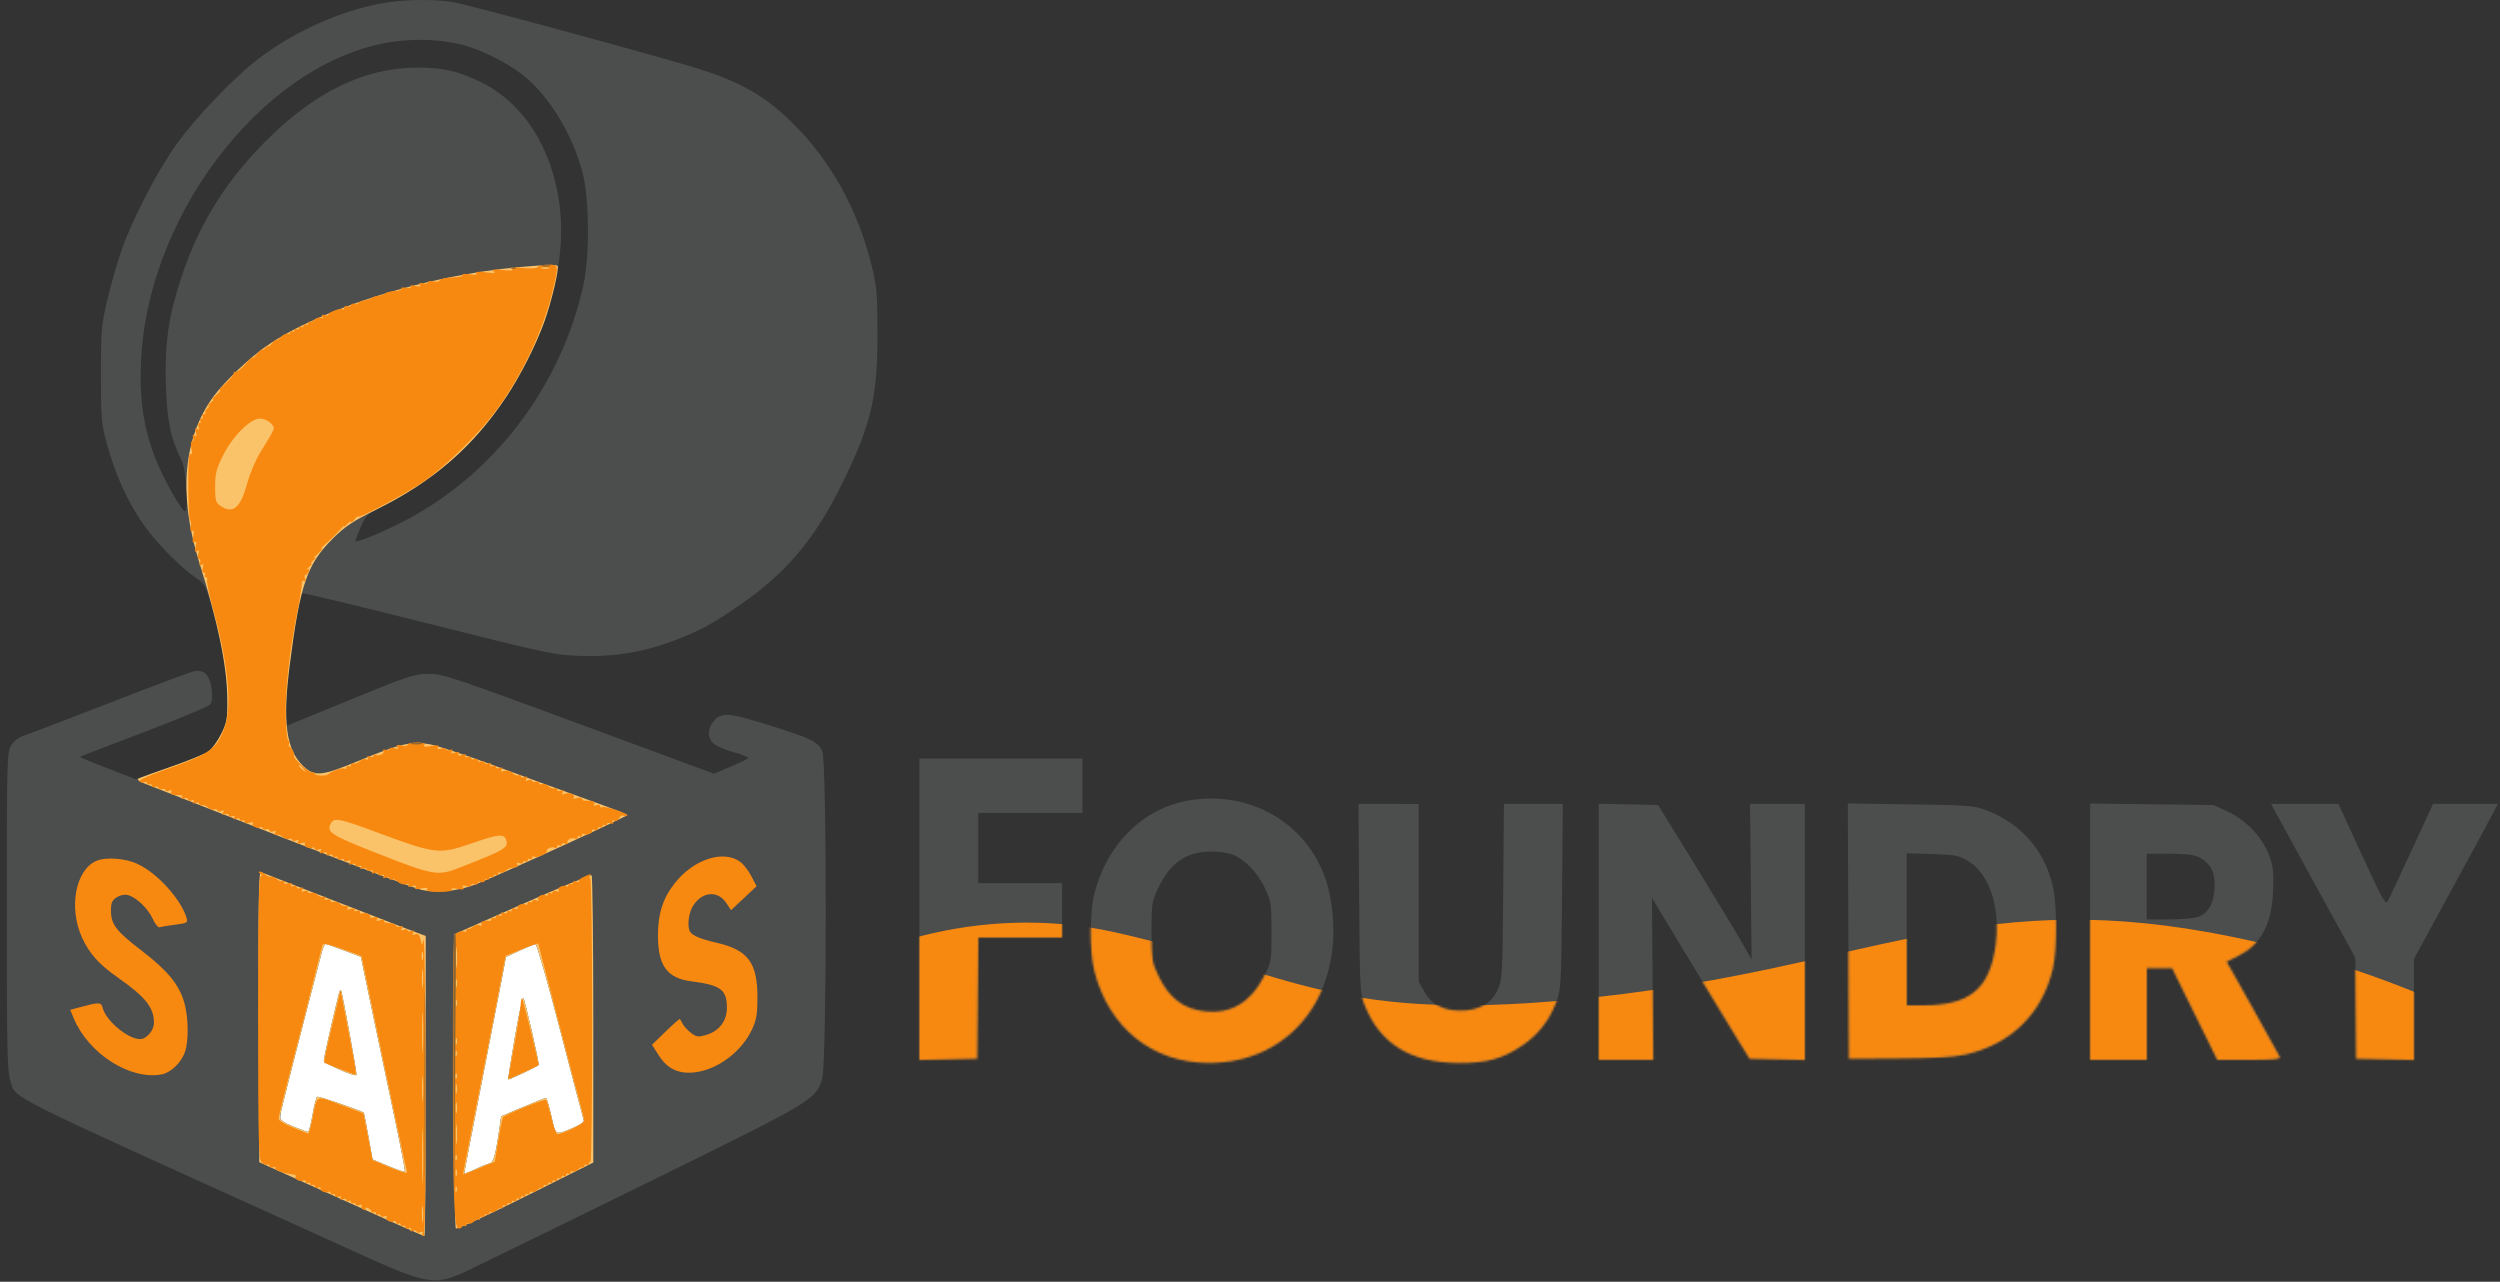 <svg width="1104" height="566" viewBox="0 0 1104 566" fill="none" xmlns="http://www.w3.org/2000/svg">
<rect x="0" y="0" width="1104" height="566" fill="#333333" stroke="none"/>
<path d="M335.259 372C314.65 375.185 272.867 381.416 270.606 380.864C270.759 415.93 270.964 486.65 270.559 489.005C270.153 491.36 323.901 487.679 350.825 485.545L335.259 372Z" fill="#F88910"/>
<path d="M268.259 407C247.65 410.185 205.867 416.416 203.606 415.864C203.759 450.93 203.964 521.65 203.559 524.005C203.153 526.36 256.901 522.679 283.825 520.545L268.259 407Z" fill="white"/>
<path d="M188.259 407C167.65 410.185 125.867 416.416 123.606 415.864C123.759 450.93 123.964 521.65 123.559 524.005C123.153 526.36 176.901 522.679 203.825 520.545L188.259 407Z" fill="white"/>
<path d="M79.259 367C58.65 370.185 16.867 376.416 14.606 375.864C14.759 410.93 14.964 481.65 14.559 484.005C14.153 486.36 67.901 482.679 94.826 480.545L79.259 367Z" fill="#F88910"/>
<path fill-rule="evenodd" clip-rule="evenodd" d="M168.597 1.47C150.601 4.719 130.723 13.563 114.917 25.35C104.062 33.445 86.509 51.678 77.776 63.93C69.415 75.659 58.301 97.119 53.668 110.48C51.739 116.044 48.903 125.944 47.366 132.48C44.772 143.51 44.572 145.87 44.575 165.363C44.578 184.926 44.758 187.025 47.211 196.033C50.73 208.955 55.743 220.25 62.396 230.25C67.934 238.573 79.639 250.611 86.807 255.354C90.474 257.781 90.868 258.557 93.809 269.144C98.296 285.296 100.25 296.954 100.383 308.363C100.488 317.429 100.237 318.898 97.688 324.089C96.142 327.238 93.611 330.716 92.063 331.818C90.516 332.92 82.636 336.127 74.553 338.946L59.855 344.071L47.445 339.282C40.62 336.649 35.163 334.367 35.319 334.21C35.476 334.054 48.18 329.153 63.552 323.318C78.923 317.484 92.086 311.957 92.803 311.037C93.697 309.888 93.908 307.794 93.476 304.363C92.687 298.102 90.065 295.47 85.594 296.452C83.901 296.824 67.212 303.078 48.508 310.351C29.804 317.624 12.778 324.135 10.673 324.821C8.251 325.611 6.141 327.225 4.926 329.216C3.083 332.239 3.007 335.114 3.004 402.435C3.001 463.01 3.209 473.121 4.545 477.041C7.476 485.642 -3.157 480.292 140 545.19C195.295 570.257 189.238 569.332 215.5 556.716C225.4 551.96 260.5 534.783 293.5 518.544C358.964 486.329 360.414 485.449 363.06 476.326C365.183 469.01 365.205 335.485 363.085 331.522C360.923 327.481 358.056 326.071 341.133 320.723C322.094 314.706 318.68 314.372 315.385 318.202C312.263 321.831 312.277 326.149 315.418 328.62C316.748 329.666 320.829 331.332 324.488 332.322C328.147 333.313 330.771 334.469 330.32 334.893C329.869 335.316 326.297 337.013 322.382 338.662L315.263 341.662L278.882 328.204C196.854 297.861 196.083 297.599 189 297.605C183.011 297.611 180.299 298.513 154.5 309.085L126.5 320.558L126.2 315.208C125.721 306.667 131.614 263.915 133.536 261.994C133.801 261.729 158.876 267.76 189.259 275.396C243.101 288.928 244.817 289.289 257 289.662C271.994 290.12 285.429 287.753 299.5 282.174C310.312 277.886 314.578 275.529 326.932 267.013C347.025 253.163 359.739 238.137 371.484 214.363C384.705 187.598 387.507 175.855 387.471 147.363C387.448 128.983 387.227 126.49 384.737 116.589C378.499 91.786 366.334 70.162 349.362 53.711C336.096 40.852 324.885 34.953 300.375 27.937C264.5 17.668 205.755 1.866 199.957 0.926C191.239 -0.489 178.188 -0.262 168.597 1.47ZM203 19.491C211.406 21.368 223.982 27.554 231.203 33.363C242.472 42.428 252.673 59.12 257.177 75.863C260.251 87.293 260.49 112.854 257.644 125.81C247.689 171.122 217.436 210.532 177.003 230.862C166.61 236.087 157 239.911 157 238.821C157 238.326 158.066 235.509 159.37 232.561C161.632 227.446 162.137 227.006 170.505 222.861C185.419 215.473 201.143 203.202 212.15 190.363C237.475 160.822 251.173 121.592 247.071 90.351C243.733 64.933 230.895 45.124 211.872 36.041C201.772 31.218 195.685 29.861 184.201 29.87C160.859 29.889 138.866 40.632 116.948 62.721C99.252 80.555 87.654 99.413 79.973 122.842C74.344 140.011 72.66 151.864 73.248 170.171C73.752 185.861 75.42 193.849 80.125 203.098C82.452 207.671 83.538 227.838 81.338 225.619C77.892 222.141 69.961 206.982 67.144 198.488C62.971 185.902 61.616 175.186 62.261 159.863C65.131 91.689 120.792 23.142 177.472 17.98C186.442 17.163 194.785 17.657 203 19.491ZM326.913 380.598C328.336 381.633 330.533 384.479 331.796 386.922L334.092 391.363L328.467 396.643L322.842 401.924L320.639 398.643C316.859 393.015 309.873 393.744 305.95 400.177C304.01 403.359 303.377 409.384 304.765 411.463C305.984 413.288 309.266 414.649 316.486 416.324C330.322 419.532 334.465 425.065 334.487 440.363C334.498 447.653 334.063 450.313 332.202 454.363C327.564 464.455 316.793 472.513 306.524 473.573C299.489 474.299 294.638 471.938 290.832 465.937L287.934 461.368L293.993 455.475C297.326 452.234 300.153 449.758 300.276 449.973C300.399 450.187 300.985 451.24 301.577 452.313C302.17 453.385 303.841 455.149 305.292 456.232C307.621 457.971 308.392 458.062 311.891 457.014C317.643 455.291 321 450.866 321 445.009C321 437.045 318.284 435.019 305.392 433.369C294.642 431.992 290.614 426.561 290.553 413.363C290.509 403.566 292.701 396.686 298.007 389.974C306.348 379.421 319.453 375.171 326.913 380.598ZM61.014 381.635C69.834 385.918 80.027 397.272 82.435 405.494C83.006 407.442 82.569 407.686 77.373 408.336C74.245 408.726 71.159 409.249 70.514 409.496C69.869 409.744 68.511 408.105 67.497 405.855C65.406 401.22 60.177 396.197 56.474 395.267C54.924 394.878 53.046 395.258 51.493 396.276C49.485 397.592 49.001 398.731 49.005 402.136C49.013 408.219 51.268 411.169 62.463 419.739C74.007 428.577 79.18 434.881 81.41 442.826C83.249 449.383 83.374 459.912 81.668 464.616C79.941 469.377 75.424 473.693 71.373 474.453C57.458 477.063 39.062 465.311 32.549 449.651L31.005 445.939L34.807 444.915C43.852 442.479 44.689 442.489 45.33 445.041C46.766 450.764 56.453 458.863 61.862 458.863C64.743 458.863 68 455.031 68 451.642C68 444.94 64.166 440.163 51.909 431.596C43.781 425.915 39.438 421.062 36.251 414.1C30.256 401.005 33.275 384.369 42.396 380.237C46.659 378.306 55.531 378.972 61.014 381.635ZM151.949 419.711L159.365 422.56L164.124 445.461C166.742 458.057 171.209 479.301 174.051 492.671C176.893 506.04 179.026 517.17 178.792 517.404C178.557 517.639 175.252 516.517 171.446 514.911L164.527 511.992L162.685 501.682C161.672 496.012 160.766 491.338 160.672 491.295C156.414 489.35 140.576 484.007 140.044 484.336C139.631 484.591 138.714 488.189 138.005 492.331C137.297 496.474 136.407 499.863 136.028 499.863C135.65 499.863 132.676 498.771 129.42 497.437C125.116 495.673 123.53 494.513 123.61 493.187C123.696 491.76 132.695 456.426 142.093 420.613C142.634 418.551 143.405 416.863 143.805 416.863C144.205 416.863 147.87 418.145 151.949 419.711ZM247.396 455.118C252.839 476.153 257.498 493.922 257.75 494.604C258.018 495.333 256.41 496.615 253.854 497.709C244.927 501.531 245.546 501.82 243.503 492.877C242.497 488.469 241.409 484.862 241.086 484.861C240.764 484.86 236.182 486.68 230.904 488.906L221.309 492.952L220.032 501.658C218.716 510.637 217.639 513.863 215.96 513.863C215.427 513.863 212.742 514.947 209.995 516.273C207.248 517.598 205 518.435 205 518.133C205 517.831 208.357 500.434 212.459 479.473C216.562 458.513 220.711 437.135 221.681 431.968L223.443 422.573L229.472 419.792C232.787 418.263 235.95 416.98 236.5 416.942C237.05 416.903 241.953 434.083 247.396 455.118ZM149.618 438.863C147.017 449.2 143 467.02 143 468.221C143 469.546 156.587 475.663 157.44 474.722C157.765 474.364 151.406 439.464 150.646 437.431C150.426 436.844 149.964 437.488 149.618 438.863ZM227.325 458.157C225.579 468.162 224.296 476.493 224.474 476.671C224.756 476.952 236.891 471.176 237.864 470.297C238.33 469.876 231.857 441.595 231.082 440.665C230.762 440.281 229.071 448.152 227.325 458.157Z" fill="#4C4D4D"/>
<path fill-rule="evenodd" clip-rule="evenodd" d="M229.072 117.975C188.422 121.584 141.719 136.186 117.687 152.799C110.312 157.897 99.23 168.416 94.44 174.863C80.888 193.105 78.657 218.528 87.991 248.363C96.275 274.842 100.215 293.919 100.383 308.363C100.488 317.429 100.237 318.898 97.688 324.089C96.142 327.238 93.606 330.719 92.053 331.825C90.501 332.931 83.216 335.918 75.865 338.464C68.514 341.01 61.902 343.416 61.171 343.812C60.307 344.279 61.533 345.167 64.671 346.347C67.327 347.346 94.583 357.999 125.241 370.021C155.898 382.044 183.326 392.383 186.191 392.997C192.965 394.45 201.948 393.562 209.698 390.673C218.036 387.565 277.004 360.609 276.986 359.914C276.978 359.611 269.216 356.591 259.736 353.203C250.256 349.814 231.971 343.143 219.101 338.376C206.232 333.61 193.032 329.24 189.769 328.665C181.658 327.237 176.531 328.425 158.592 335.892C142.025 342.788 138.932 343.088 133.916 338.283C126.309 330.994 124.702 318.85 127.974 293.363C132.481 258.256 135.565 249.22 146.907 237.9C152.347 232.47 155.758 230.196 166.414 224.898C191.459 212.445 208.791 197.401 223.485 175.363C229.835 165.838 236.743 152.214 240.468 141.863C243.5 133.441 247.071 118.268 246.222 117.419C245.547 116.743 241.449 116.876 229.072 117.975ZM114.243 448.939L114.5 513.235L131.5 520.919C169.072 537.902 186.93 545.863 187.452 545.863C187.753 545.863 188 516.043 188 479.596V413.329L177.75 409.448C170.083 406.546 129.722 390.849 115.243 385.139C114.239 384.743 114.037 397.623 114.243 448.939ZM230.493 399.326L200.5 412.607V477.152C200.5 512.652 200.859 542.056 201.297 542.494C201.735 542.931 215.572 536.562 232.047 528.34L262 513.39V450.185C262 415.423 261.659 386.77 261.243 386.513C260.826 386.256 246.989 392.022 230.493 399.326ZM151.949 419.711L159.365 422.56L164.124 445.461C166.742 458.057 171.209 479.301 174.051 492.671C176.893 506.04 179.026 517.17 178.792 517.404C178.557 517.639 175.252 516.517 171.446 514.911L164.527 511.992L162.685 501.682C161.672 496.012 160.766 491.338 160.672 491.295C156.414 489.35 140.576 484.007 140.044 484.336C139.631 484.591 138.714 488.189 138.005 492.331C137.297 496.474 136.407 499.863 136.028 499.863C135.65 499.863 132.676 498.771 129.42 497.437C125.116 495.673 123.53 494.513 123.61 493.187C123.696 491.76 132.695 456.426 142.093 420.613C142.634 418.551 143.405 416.863 143.805 416.863C144.205 416.863 147.87 418.145 151.949 419.711ZM247.396 455.118C252.839 476.153 257.498 493.922 257.75 494.604C258.018 495.333 256.41 496.615 253.854 497.709C244.927 501.531 245.546 501.82 243.503 492.877C242.497 488.469 241.409 484.862 241.086 484.861C240.764 484.86 236.182 486.68 230.904 488.906L221.309 492.952L220.032 501.658C218.716 510.637 217.639 513.863 215.96 513.863C215.427 513.863 212.742 514.947 209.995 516.273C207.248 517.598 205 518.435 205 518.133C205 517.831 208.357 500.434 212.459 479.473C216.562 458.513 220.711 437.135 221.681 431.968L223.443 422.573L229.472 419.792C232.787 418.263 235.95 416.98 236.5 416.942C237.05 416.903 241.953 434.083 247.396 455.118ZM149.618 438.863C147.017 449.2 143 467.02 143 468.221C143 469.546 156.587 475.663 157.44 474.722C157.765 474.364 151.406 439.464 150.646 437.431C150.426 436.844 149.964 437.488 149.618 438.863ZM227.325 458.157C225.579 468.162 224.296 476.493 224.474 476.671C224.756 476.952 236.891 471.176 237.864 470.297C238.33 469.876 231.857 441.595 231.082 440.665C230.762 440.281 229.071 448.152 227.325 458.157Z" fill="#FBC369"/>
<path fill-rule="evenodd" clip-rule="evenodd" d="M237.475 117.903C237.073 118.553 234.521 118.713 230.666 118.328C226.222 117.884 224.919 118.005 226 118.762C227.09 119.525 225.998 119.66 222 119.255C217.801 118.831 216.855 118.965 218 119.822C219.143 120.678 218.336 120.785 214.608 120.269C211.22 119.801 209.92 119.924 210.38 120.669C210.832 121.4 209.865 121.553 207.367 121.148C205.266 120.807 203.929 120.939 204.248 121.457C204.555 121.955 202.501 122.435 199.684 122.522C196.866 122.609 194.397 123.171 194.198 123.77C193.99 124.392 192.797 124.599 191.417 124.253C190.05 123.91 189 124.087 189 124.661C189 125.219 188.03 125.422 186.844 125.112C185.33 124.716 184.908 124.905 185.427 125.746C185.967 126.619 185.428 126.758 183.435 126.257C181.705 125.823 180.929 125.939 181.321 126.573C181.7 127.186 180.925 127.38 179.321 127.074C177.881 126.798 176.949 126.976 177.25 127.468C177.552 127.96 176.199 128.448 174.245 128.553C172.291 128.657 170.424 129.107 170.096 129.553C169.768 129.998 168.395 130.487 167.044 130.638C165.693 130.789 164.343 131.239 164.044 131.638C163.745 132.037 162.375 132.489 161 132.642C159.625 132.796 158.358 133.333 158.185 133.836C158.012 134.339 157.225 134.503 156.435 134.2C155.646 133.897 155 134.133 155 134.725C155 135.316 154.325 135.541 153.5 135.225C152.651 134.899 152 135.201 152 135.923C152 136.623 151.737 136.933 151.415 136.611C150.617 135.813 145 137.843 145 138.929C145 139.408 144.251 139.513 143.336 139.162C142.225 138.735 141.91 138.908 142.388 139.682C142.842 140.416 142.583 140.64 141.681 140.294C140.898 139.994 139.578 140.427 138.748 141.258C137.918 142.088 136.96 142.489 136.619 142.149C136.279 141.808 136 142.081 136 142.755C136 143.429 135.55 143.703 135 143.363C134.45 143.023 134 143.248 134 143.863C134 144.478 133.55 144.703 133 144.363C132.45 144.023 132 144.248 132 144.863C132 145.478 131.55 145.703 131 145.363C130.45 145.023 130 145.248 130 145.863C130 146.478 129.55 146.703 129 146.363C128.45 146.023 128 146.248 128 146.863C128 147.478 127.566 147.713 127.036 147.386C126.507 147.058 125.157 147.706 124.036 148.827C122.916 149.947 121.99 150.526 121.978 150.113C121.966 149.701 121.026 150.488 119.891 151.863C118.755 153.238 118.124 153.688 118.487 152.863C118.851 152.038 118.44 152.237 117.574 153.304C116.708 154.372 115.998 154.822 115.995 154.304C115.992 153.787 114.835 154.713 113.423 156.363C112.011 158.013 111.155 158.688 111.521 157.863C111.888 157.038 110.531 158.278 108.507 160.618C106.482 162.958 104.404 164.612 103.888 164.294C103.372 163.975 103.074 164.197 103.225 164.787C103.376 165.376 101.7 167.467 99.5 169.433C97.3 171.399 96.175 172.718 97 172.363C97.825 172.008 97.15 172.925 95.5 174.4C93.85 175.876 93.175 176.769 94 176.386C94.825 176.003 94.375 176.668 93 177.863C91.625 179.058 91.175 179.739 92 179.376C92.992 178.939 92.912 179.197 91.766 180.138C90.812 180.92 90.324 181.854 90.682 182.212C91.04 182.57 90.782 182.863 90.108 182.863C89.434 182.863 89.16 183.313 89.5 183.863C89.84 184.413 89.615 184.863 89 184.863C88.385 184.863 88.16 185.313 88.5 185.863C88.84 186.413 88.656 186.863 88.09 186.863C87.525 186.863 87.35 187.612 87.701 188.527C88.155 189.71 87.971 189.963 87.063 189.402C86.106 188.81 85.965 189.177 86.5 190.863C87.035 192.549 86.894 192.916 85.937 192.324C85.029 191.763 84.845 192.016 85.299 193.199C85.65 194.114 85.466 194.863 84.889 194.863C84.236 194.863 84.099 196.039 84.527 197.988C84.993 200.106 84.868 200.9 84.141 200.45C83.395 199.989 83.091 204.36 83.142 214.825C83.183 223.096 83.555 229.863 83.969 229.863C84.384 229.863 84.495 231.055 84.216 232.512C83.87 234.321 84.068 234.939 84.84 234.462C85.636 233.97 85.78 234.712 85.329 236.969C84.858 239.321 85.006 239.977 85.884 239.435C86.756 238.896 86.894 239.436 86.394 241.428C85.879 243.482 86.02 243.969 86.961 243.387C87.879 242.82 88.034 243.181 87.54 244.738C87.148 245.971 87.3 246.863 87.901 246.863C88.471 246.863 88.65 247.612 88.299 248.527C87.845 249.71 88.029 249.963 88.937 249.402C89.883 248.817 90.04 249.163 89.54 250.738C89.124 252.046 89.298 252.863 89.992 252.863C90.611 252.863 90.84 253.313 90.5 253.863C90.16 254.413 90.344 254.863 90.91 254.863C91.475 254.863 91.713 255.446 91.44 256.159C91.167 256.871 92.515 263.192 94.437 270.204C100.632 292.806 102.465 311.421 99.397 320.578C95.978 330.785 92.934 332.961 71.757 340.335C65.848 342.392 61.281 344.509 61.608 345.038C61.935 345.567 62.832 345.758 63.601 345.463C64.371 345.167 65 345.388 65 345.953C65 346.519 65.45 346.703 66 346.363C66.55 346.023 67 346.27 67 346.911C67 347.552 67.675 347.818 68.5 347.501C69.325 347.185 70 347.41 70 348.001C70 348.593 70.675 348.818 71.5 348.501C72.325 348.185 73 348.348 73 348.863C73 349.378 73.749 349.513 74.664 349.162C75.783 348.732 76.091 348.906 75.605 349.693C74.932 350.783 76.295 351.257 79.739 351.133C80.421 351.109 80.684 351.564 80.325 352.146C79.918 352.805 80.299 352.962 81.336 352.564C82.252 352.213 83 352.409 83 353.001C83 353.593 83.698 353.809 84.552 353.481C85.566 353.092 85.856 353.288 85.388 354.044C84.91 354.818 85.225 354.991 86.336 354.564C87.251 354.213 88 354.399 88 354.978C88 355.556 88.558 355.844 89.241 355.616C89.924 355.388 91.107 355.827 91.87 356.59C92.633 357.353 93.875 357.741 94.629 357.452C95.383 357.163 96 357.348 96 357.863C96 358.378 96.749 358.513 97.664 358.162C98.88 357.695 99.105 357.884 98.5 358.863C97.895 359.842 98.12 360.031 99.336 359.564C100.252 359.213 101 359.409 101 360.001C101 360.593 101.698 360.809 102.552 360.481C103.566 360.092 103.856 360.288 103.388 361.044C102.91 361.818 103.225 361.991 104.336 361.564C105.251 361.213 106 361.388 106 361.953C106 362.519 106.45 362.703 107 362.363C107.55 362.023 108 362.252 108 362.871C108 363.565 108.817 363.739 110.125 363.323C111.442 362.905 112.015 363.03 111.631 363.651C110.918 364.804 113.727 366.149 115.09 365.307C115.591 364.998 116 365.207 116 365.773C116 366.338 116.675 366.541 117.5 366.225C118.325 365.908 119 366.133 119 366.725C119 367.317 119.748 367.513 120.664 367.162C121.859 366.703 122.102 366.889 121.525 367.823C120.986 368.694 121.177 368.971 122.102 368.662C122.861 368.409 124.107 368.827 124.87 369.59C125.633 370.353 126.875 370.741 127.629 370.452C128.383 370.163 129 370.348 129 370.863C129 371.378 129.749 371.513 130.664 371.162C131.847 370.708 132.1 370.892 131.539 371.8C130.947 372.757 131.314 372.898 133 372.363C134.413 371.915 135.02 372.022 134.631 372.651C133.918 373.804 136.727 375.149 138.09 374.307C138.591 373.998 139 374.207 139 374.773C139 375.338 139.749 375.513 140.664 375.162C141.874 374.697 142.104 374.885 141.508 375.851C140.892 376.846 141.226 377.037 142.845 376.614C144.241 376.249 144.768 376.429 144.337 377.126C143.916 377.807 144.283 377.968 145.336 377.564C146.251 377.213 147 377.388 147 377.953C147 378.519 147.45 378.703 148 378.363C148.55 378.023 149 378.27 149 378.911C149 379.552 149.675 379.818 150.5 379.501C151.325 379.185 152 379.348 152 379.863C152 380.378 152.749 380.513 153.664 380.162C154.88 379.695 155.105 379.884 154.5 380.863C153.895 381.842 154.12 382.031 155.336 381.564C156.252 381.213 157 381.409 157 382.001C157 382.593 157.698 382.809 158.552 382.481C159.566 382.092 159.856 382.288 159.388 383.044C158.91 383.818 159.225 383.991 160.336 383.564C161.252 383.213 162 383.409 162 384.001C162 384.593 162.698 384.809 163.552 384.481C164.566 384.092 164.856 384.288 164.388 385.044C163.91 385.818 164.225 385.991 165.336 385.564C166.252 385.213 167 385.409 167 386.001C167 386.593 167.698 386.809 168.552 386.481C169.566 386.092 169.856 386.288 169.388 387.044C168.91 387.818 169.225 387.991 170.336 387.564C171.251 387.213 172 387.388 172 387.953C172 388.519 172.453 388.701 173.008 388.358C173.562 388.016 174.754 388.474 175.657 389.377C176.56 390.28 178.132 390.8 179.15 390.534C180.244 390.248 180.746 390.465 180.376 391.063C179.979 391.706 180.573 391.816 182 391.363C183.634 390.844 184.045 390.981 183.5 391.863C182.94 392.77 183.573 392.896 186 392.363C188.272 391.864 189.044 391.982 188.566 392.756C188.094 393.519 189.782 393.863 194 393.863C197.762 393.863 199.884 393.484 199.509 392.878C199.129 392.263 200.103 392.134 202.106 392.534C204.545 393.022 205.124 392.873 204.53 391.912C203.956 390.982 204.31 390.827 205.875 391.323C207.108 391.715 208 391.563 208 390.962C208 390.392 208.675 390.185 209.5 390.501C210.325 390.818 211 390.593 211 390.001C211 389.41 211.675 389.185 212.5 389.501C213.325 389.818 214 389.552 214 388.911C214 388.27 214.45 388.023 215 388.363C215.55 388.703 216 388.478 216 387.863C216 387.248 216.45 387.023 217 387.363C217.55 387.703 218 387.478 218 386.863C218 386.248 218.45 386.023 219 386.363C219.55 386.703 220 386.478 220 385.863C220 385.248 220.414 385.001 220.919 385.313C221.425 385.626 222.438 385.315 223.169 384.622C223.901 383.93 225.063 383.318 225.75 383.263C228.698 383.027 229.08 382.801 228.395 381.693C227.909 380.906 228.217 380.732 229.336 381.162C230.251 381.513 231 381.338 231 380.773C231 380.207 231.45 380.023 232 380.363C232.55 380.703 233 380.478 233 379.863C233 379.248 233.45 379.023 234 379.363C234.55 379.703 235 379.478 235 378.863C235 378.248 235.416 378.002 235.925 378.317C237.113 379.051 242.088 376.814 241.474 375.822C240.876 374.854 243.898 373.682 245.09 374.419C245.591 374.728 246 374.478 246 373.863C246 373.248 246.45 373.023 247 373.363C247.55 373.703 248 373.519 248 372.953C248 372.388 248.749 372.213 249.664 372.564C250.708 372.965 251.083 372.806 250.67 372.138C249.928 370.938 252.687 369.552 254.09 370.419C254.591 370.728 255 370.478 255 369.863C255 369.248 255.45 369.023 256 369.363C256.55 369.703 257 369.478 257 368.863C257 368.248 257.409 367.998 257.91 368.307C259.194 369.101 262.101 367.836 261.442 366.77C261.142 366.284 261.594 366.154 262.448 366.481C263.304 366.81 264 366.554 264 365.911C264 365.27 264.45 365.023 265 365.363C265.55 365.703 266 365.478 266 364.863C266 364.248 266.45 364.023 267 364.363C267.55 364.703 268 364.519 268 363.953C268 363.388 268.749 363.213 269.664 363.564C270.775 363.991 271.09 363.818 270.612 363.044C270.158 362.31 270.417 362.086 271.319 362.432C272.105 362.734 273.027 362.235 273.379 361.317C273.748 360.355 274.645 359.897 275.508 360.228C276.329 360.543 277 360.45 277 360.022C277 359.003 266.927 355.79 265.839 356.462C265.378 356.748 265 356.519 265 355.953C265 355.388 264.251 355.213 263.336 355.564C262.217 355.994 261.909 355.82 262.395 355.033C263.069 353.942 261.698 353.466 258.25 353.594C257.563 353.62 257 353.21 257 352.685C257 352.159 256.044 352.032 254.875 352.403C253.558 352.821 252.985 352.696 253.369 352.075C254.179 350.764 251.465 349.747 249.336 350.564C248.12 351.031 247.895 350.842 248.5 349.863C249.105 348.884 248.88 348.695 247.664 349.162C246.749 349.513 246 349.327 246 348.748C246 348.17 245.442 347.882 244.759 348.11C244.076 348.338 242.893 347.899 242.13 347.136C241.367 346.373 240.125 345.985 239.371 346.274C238.617 346.563 238 346.316 238 345.725C238 345.133 237.325 344.908 236.5 345.225C235.675 345.541 235 345.378 235 344.863C235 344.348 234.251 344.213 233.336 344.564C232.12 345.031 231.895 344.842 232.5 343.863C233.105 342.884 232.88 342.695 231.664 343.162C230.749 343.513 230 343.338 230 342.773C230 342.207 229.547 342.025 228.992 342.368C228.438 342.71 227.266 342.272 226.387 341.393C225.403 340.409 224.014 340.041 222.769 340.436C221.288 340.906 220.96 340.737 221.539 339.8C222.1 338.892 221.847 338.708 220.664 339.162C219.748 339.513 219 339.317 219 338.725C219 338.133 218.302 337.917 217.448 338.245C216.434 338.634 216.144 338.438 216.612 337.682C217.09 336.908 216.775 336.735 215.664 337.162C214.748 337.513 214 337.317 214 336.725C214 336.133 213.325 335.908 212.5 336.225C211.675 336.541 211 336.316 211 335.725C211 335.133 210.325 334.908 209.5 335.225C208.675 335.541 208 335.316 208 334.725C208 334.133 207.302 333.917 206.448 334.245C205.475 334.618 205.149 334.431 205.573 333.744C206.031 333.004 205.521 332.88 204 333.363C202.365 333.882 201.955 333.745 202.5 332.863C203.045 331.981 202.635 331.844 201 332.363C199.314 332.898 198.947 332.757 199.539 331.8C200.1 330.892 199.847 330.708 198.664 331.162C197.749 331.513 197 331.406 197 330.925C197 330.444 196.03 330.304 194.844 330.614C193.309 331.015 192.905 330.826 193.442 329.957C194.012 329.035 193.279 328.908 190.454 329.438C187.766 329.942 186.909 329.819 187.414 329.001C187.896 328.222 186.839 327.863 184.059 327.863C181.827 327.863 180 328.322 180 328.882C180 329.485 178.918 329.63 177.351 329.236C175.37 328.739 174.897 328.887 175.476 329.824C176.043 330.742 175.682 330.897 174.125 330.403C172.892 330.011 172 330.163 172 330.764C172 331.334 171.251 331.513 170.336 331.162C169.292 330.761 168.917 330.92 169.33 331.588C170.072 332.788 167.313 334.174 165.91 333.307C165.409 332.998 165 333.207 165 333.773C165 334.338 164.251 334.513 163.336 334.162C162.225 333.735 161.91 333.908 162.388 334.682C162.842 335.416 162.583 335.64 161.681 335.294C160.898 334.994 159.633 335.373 158.87 336.136C158.107 336.899 156.924 337.338 156.241 337.11C155.558 336.882 155 337.21 155 337.839C155 338.467 154.55 338.703 154 338.363C153.45 338.023 153 338.248 153 338.863C153 339.478 152.584 339.724 152.075 339.409C151.22 338.881 146.145 340.635 145 341.855C144.078 342.837 139 342.664 139 341.65C139 341.1 138.438 340.823 137.75 341.036C136.585 341.397 129.476 334.967 129.82 333.863C130.161 332.771 128.811 329.863 127.964 329.863C127.468 329.863 127.35 329.114 127.701 328.199C128.053 327.284 127.926 326.791 127.42 327.103C126.889 327.431 126.366 323.165 126.184 317.017C125.845 305.638 127.74 288.069 131.16 270.863C132.307 265.088 133.239 259.353 133.23 258.12C133.219 256.786 133.644 256.143 134.276 256.534C134.942 256.945 135.101 256.569 134.701 255.527C134.35 254.612 134.451 253.863 134.924 253.863C135.398 253.863 136.054 253.165 136.382 252.311C136.774 251.29 136.554 250.973 135.739 251.385C135.057 251.73 135.374 251.303 136.441 250.437C137.509 249.571 137.985 248.863 137.5 248.863C137.015 248.863 137.491 248.155 138.559 247.289C139.626 246.423 139.825 246.022 139 246.399C138.175 246.775 138.85 245.876 140.5 244.4C142.15 242.925 142.825 242.014 142 242.375C141.175 242.736 142.031 241.712 143.902 240.099C145.773 238.486 148.473 235.843 149.902 234.226C151.331 232.608 152.275 231.774 152 232.371C151.725 232.969 152.288 232.599 153.25 231.549C154.212 230.5 155.014 230.029 155.032 230.502C155.049 230.976 155.724 230.489 156.532 229.422C157.339 228.354 158 227.775 158 228.135C158 229.372 180.502 217.34 187.5 212.361C197.269 205.412 211.082 191.897 218.474 182.053C229.977 166.737 239.775 146.272 243.956 128.832C246.794 116.991 246.774 116.863 242.059 116.863C239.891 116.863 237.829 117.331 237.475 117.903ZM242.269 118.519C241.592 118.793 240.242 118.81 239.269 118.556C238.296 118.302 238.85 118.078 240.5 118.058C242.15 118.038 242.946 118.245 242.269 118.519ZM119.569 186.94C121.671 189.262 122.088 188.123 114.749 200.114C112.813 203.277 110.296 209.296 109.157 213.489C106.187 224.415 102.792 227.207 97.223 223.306C95.296 221.957 95 220.843 95 214.941C95 209.158 95.528 207.077 98.501 201.133C102.788 192.565 110.504 184.863 114.802 184.863C116.456 184.863 118.493 185.751 119.569 186.94ZM134.128 339.613C135.371 341.199 135.336 341.234 133.75 339.991C132.788 339.236 132 338.448 132 338.241C132 337.418 132.821 337.947 134.128 339.613ZM166.291 367.512C192.533 377.259 193.906 377.416 208.5 372.351C220.231 368.28 222.611 368.062 223.535 370.975C224.623 374.401 222.931 375.386 202.018 383.504C193.313 386.883 190.91 386.428 166.359 376.746C145.815 368.645 143.979 367.44 146.18 363.505C147.599 360.971 149.935 361.437 166.291 367.512ZM115 385.863C116 386.509 116.083 386.837 115.25 386.848C114.264 386.86 114 400.024 114 449.292C114 504.865 114.174 511.894 115.581 513.301C116.45 514.17 117.575 514.626 118.081 514.313C118.586 514.001 119 514.27 119 514.911C119 515.554 119.696 515.81 120.552 515.481C121.406 515.154 121.859 515.283 121.559 515.768C120.982 516.701 125.07 518.159 129.809 518.711C130.529 518.794 130.869 519.266 130.565 519.758C129.901 520.833 132.798 522.106 134.09 521.307C134.591 520.998 135 521.248 135 521.863C135 522.478 135.45 522.703 136 522.363C136.55 522.023 137 522.248 137 522.863C137 523.478 137.45 523.703 138 523.363C138.55 523.023 139 523.27 139 523.911C139 524.554 139.696 524.81 140.552 524.481C141.406 524.154 141.858 524.284 141.558 524.77C140.899 525.836 143.806 527.101 145.09 526.307C145.591 525.998 146 526.248 146 526.863C146 527.478 146.45 527.703 147 527.363C147.55 527.023 148 527.27 148 527.911C148 528.554 148.696 528.81 149.552 528.481C150.566 528.092 150.856 528.288 150.388 529.044C149.91 529.818 150.225 529.991 151.336 529.564C152.251 529.213 153 529.388 153 529.953C153 530.519 153.45 530.703 154 530.363C154.55 530.023 155 530.248 155 530.863C155 531.478 155.45 531.703 156 531.363C156.55 531.023 157 531.207 157 531.773C157 532.338 157.749 532.513 158.664 532.162C159.708 531.761 160.083 531.92 159.67 532.588C159.308 533.174 159.707 533.92 160.558 534.247C161.433 534.583 161.842 534.416 161.5 533.863C161.158 533.309 161.568 533.144 162.448 533.481C163.302 533.809 164 534.505 164 535.029C164 535.553 164.45 535.703 165 535.363C165.55 535.023 166 535.248 166 535.863C166 536.478 166.45 536.703 167 536.363C167.55 536.023 168 536.207 168 536.773C168 537.338 168.749 537.513 169.664 537.162C170.708 536.761 171.083 536.92 170.67 537.588C169.928 538.788 172.687 540.174 174.09 539.307C174.591 538.998 175 539.248 175 539.863C175 540.478 175.45 540.703 176 540.363C176.55 540.023 177 540.248 177 540.863C177 541.478 177.45 541.703 178 541.363C178.55 541.023 179 541.27 179 541.911C179 542.554 179.696 542.81 180.552 542.481C181.566 542.092 181.856 542.288 181.388 543.044C180.91 543.818 181.225 543.991 182.336 543.564C183.251 543.213 184 543.348 184 543.863C184 544.378 184.749 544.513 185.664 544.162C186.783 543.732 187.091 543.906 186.605 544.693C186.207 545.337 186.359 545.863 186.941 545.863C187.677 545.863 187.97 525.489 187.9 479.113C187.845 442.401 187.48 413.488 187.088 414.863L186.376 417.363L185.678 414.648C185.165 412.655 184.54 412.102 183.326 412.568C182.119 413.031 181.896 412.84 182.5 411.863C183.105 410.884 182.88 410.695 181.664 411.162C180.749 411.513 180 411.378 180 410.863C180 410.348 179.251 410.213 178.336 410.564C177.12 411.031 176.895 410.842 177.5 409.863C178.098 408.895 177.885 408.693 176.729 409.137C175.849 409.474 174.969 409.27 174.773 408.682C174.577 408.094 173.206 407.613 171.727 407.613C170.22 407.613 169.304 407.181 169.643 406.631C170.017 406.026 169.387 405.923 168 406.363C166.324 406.895 165.949 406.755 166.531 405.813C167.1 404.892 166.726 404.701 165.155 405.112C163.968 405.423 163.22 405.316 163.493 404.875C164.115 403.868 161.139 402.659 159.91 403.419C159.409 403.728 159 403.456 159 402.815C159 402.172 158.304 401.916 157.448 402.245C156.475 402.618 156.149 402.431 156.573 401.744C157.031 401.004 156.521 400.88 155 401.363C153.346 401.888 152.952 401.749 153.514 400.84C154.01 400.038 153.793 399.765 152.898 400.064C152.139 400.317 150.893 399.899 150.13 399.136C149.367 398.373 148.125 397.985 147.371 398.274C146.617 398.563 146 398.316 146 397.725C146 397.133 145.302 396.917 144.448 397.245C143.46 397.624 143.147 397.434 143.587 396.722C144.002 396.05 143.727 395.787 142.898 396.064C142.139 396.317 140.893 395.899 140.13 395.136C139.367 394.373 138.125 393.985 137.371 394.274C136.617 394.563 136 394.378 136 393.863C136 393.348 135.251 393.213 134.336 393.564C133.12 394.031 132.895 393.842 133.5 392.863C134.105 391.884 133.88 391.695 132.664 392.162C131.748 392.513 131 392.317 131 391.725C131 391.133 130.302 390.917 129.448 391.245C128.442 391.631 128.145 391.437 128.604 390.694C129.086 389.914 128.623 389.728 127.155 390.112C125.804 390.465 125.237 390.289 125.638 389.64C125.997 389.059 125.672 388.806 124.898 389.064C124.139 389.317 122.899 388.905 122.143 388.149C121.387 387.392 120.262 386.942 119.643 387.149C119.024 387.355 117.919 386.925 117.188 386.193C116.456 385.462 115.327 384.87 114.679 384.878C113.988 384.887 114.121 385.295 115 385.863ZM257.726 387.254C256.201 387.93 255.287 388.817 255.696 389.226C256.105 389.634 255.665 389.672 254.72 389.309C253.699 388.917 253 389.123 253 389.815C253 390.456 252.55 390.703 252 390.363C251.45 390.023 251 390.248 251 390.863C251 391.478 250.591 391.728 250.09 391.419C248.687 390.552 245.928 391.938 246.67 393.138C247.083 393.806 246.708 393.965 245.664 393.564C244.749 393.213 244 393.388 244 393.953C244 394.519 243.55 394.703 243 394.363C242.45 394.023 242 394.248 242 394.863C242 395.478 241.591 395.728 241.09 395.419C239.687 394.552 236.928 395.938 237.67 397.138C238.083 397.806 237.708 397.965 236.664 397.564C235.749 397.213 235 397.388 235 397.953C235 398.519 234.55 398.703 234 398.363C233.45 398.023 233 398.248 233 398.863C233 399.478 232.591 399.728 232.09 399.419C230.806 398.625 227.899 399.89 228.558 400.956C228.858 401.442 228.406 401.572 227.552 401.245C226.696 400.916 226 401.172 226 401.815C226 402.456 225.55 402.703 225 402.363C224.45 402.023 224 402.207 224 402.773C224 403.338 223.251 403.513 222.336 403.162C221.225 402.735 220.91 402.908 221.388 403.682C221.856 404.438 221.566 404.634 220.552 404.245C219.696 403.916 219 404.172 219 404.815C219 405.456 218.55 405.703 218 405.363C217.45 405.023 217 405.222 217 405.804C217 406.386 216.663 406.81 216.25 406.745C213.773 406.353 211.962 406.993 212.605 408.033C213.089 408.815 212.787 408.995 211.693 408.575C210.794 408.23 209.423 408.582 208.648 409.358C207.873 410.133 206.96 410.489 206.619 410.149C206.279 409.808 206 410.081 206 410.755C206 411.429 205.559 411.709 205.021 411.376C204.482 411.043 203.132 411.257 202.021 411.852C200.03 412.917 200 413.767 200 468.745C200 529.614 200.462 542.53 202.638 542.53C203.387 542.53 204 542.128 204 541.637C204 541.147 204.45 541.023 205 541.363C205.55 541.703 206 541.478 206 540.863C206 540.248 206.414 540.001 206.919 540.313C207.425 540.626 208.496 540.224 209.3 539.42C210.104 538.616 211.04 538.237 211.381 538.577C211.721 538.918 212 538.645 212 537.971C212 537.297 212.45 537.023 213 537.363C213.55 537.703 214 537.478 214 536.863C214 536.248 214.45 536.023 215 536.363C215.55 536.703 216 536.478 216 535.863C216 535.248 216.414 535.001 216.919 535.313C217.425 535.626 218.496 535.224 219.3 534.42C220.104 533.616 221.04 533.237 221.381 533.577C221.721 533.918 222 533.645 222 532.971C222 532.297 222.45 532.023 223 532.363C223.55 532.703 224 532.478 224 531.863C224 531.248 224.45 531.023 225 531.363C225.55 531.703 226 531.478 226 530.863C226 530.248 226.45 530.023 227 530.363C227.55 530.703 228 530.478 228 529.863C228 529.248 228.45 529.023 229 529.363C229.55 529.703 230 529.478 230 528.863C230 528.248 230.45 528.023 231 528.363C231.55 528.703 232 528.478 232 527.863C232 527.248 232.45 527.023 233 527.363C233.55 527.703 234 527.478 234 526.863C234 526.248 234.414 526.001 234.919 526.313C235.425 526.626 236.496 526.224 237.3 525.42C238.104 524.616 239.04 524.237 239.381 524.577C239.721 524.918 240 524.645 240 523.971C240 523.297 240.45 523.023 241 523.363C241.55 523.703 242 523.478 242 522.863C242 522.248 242.45 522.023 243 522.363C243.55 522.703 244 522.478 244 521.863C244 521.248 244.45 521.023 245 521.363C245.55 521.703 246 521.478 246 520.863C246 520.248 246.45 520.023 247 520.363C247.55 520.703 248 520.478 248 519.863C248 519.248 248.45 519.023 249 519.363C249.55 519.703 250 519.478 250 518.863C250 518.248 250.45 518.023 251 518.363C251.55 518.703 252 518.478 252 517.863C252 517.248 252.414 517.001 252.919 517.313C253.425 517.626 254.496 517.224 255.3 516.42C256.104 515.616 257.04 515.237 257.381 515.577C257.721 515.918 258 515.645 258 514.971C258 514.297 258.45 514.023 259 514.363C259.55 514.703 260 514.478 260 513.863C260 513.248 260.337 512.954 260.75 513.209C261.163 513.464 261.5 485.365 261.5 450.768C261.5 416.17 261.136 387.863 260.691 387.863C260.246 387.863 260.16 387.413 260.5 386.863C261.227 385.687 261.282 385.679 257.726 387.254ZM169.472 469.265C174.872 495.169 179.499 516.927 179.754 517.617C180.023 518.345 176.917 517.495 172.359 515.593L164.5 512.315L162.485 501.98L160.47 491.645L150.485 487.895C139.112 483.624 140.117 483.124 137.955 494.134C137.223 497.858 136.37 500.783 136.058 500.634C135.747 500.485 132.681 499.24 129.246 497.868C125.811 496.496 123 494.768 123 494.029C123 493.29 125.673 482.488 128.941 470.024C132.208 457.561 136.499 440.838 138.475 432.863C140.451 424.888 142.246 417.846 142.464 417.214C142.732 416.436 145.575 417.051 151.257 419.116L159.654 422.166L169.472 469.265ZM201.728 426.613C201.513 428.676 201.336 426.988 201.336 422.863C201.336 418.738 201.513 417.051 201.728 419.113C201.944 421.176 201.944 424.551 201.728 426.613ZM245.935 448.363C250.343 465.413 254.861 482.587 255.975 486.527C257.089 490.467 257.999 494.292 257.999 495.027C257.997 496.191 248.459 500.863 246.084 500.863C245.607 500.863 244.434 497.6 243.48 493.613C242.525 489.626 241.464 486.072 241.122 485.715C240.575 485.146 223.495 492.034 222.172 493.358C221.891 493.639 220.95 498.173 220.081 503.434L218.5 513L211.567 515.915C207.754 517.519 204.567 518.725 204.485 518.597C204.403 518.468 206.898 505.538 210.03 489.863C213.161 474.188 217.413 452.538 219.478 441.752L223.234 422.142L230.367 419.164C234.29 417.526 237.594 416.45 237.71 416.774C237.825 417.098 241.526 431.313 245.935 448.363ZM186.693 423.594C186.439 424.567 186.215 424.013 186.195 422.363C186.175 420.713 186.382 419.917 186.656 420.594C186.93 421.271 186.947 422.621 186.693 423.594ZM186.73 435.591C186.513 437.665 186.333 436.213 186.328 432.363C186.324 428.513 186.501 426.815 186.722 428.591C186.943 430.366 186.946 433.516 186.73 435.591ZM201.693 435.594C201.439 436.567 201.215 436.013 201.195 434.363C201.175 432.713 201.382 431.917 201.656 432.594C201.93 433.271 201.947 434.621 201.693 435.594ZM146.603 453.186C144.518 461.888 142.967 469.139 143.156 469.3C143.345 469.46 145.975 470.514 149 471.641C152.025 472.768 155.199 473.969 156.053 474.308C157.71 474.967 157.923 476.486 152.126 446.363L150.394 437.363L146.603 453.186ZM201.662 444.113C201.385 444.801 201.158 444.238 201.158 442.863C201.158 441.488 201.385 440.926 201.662 441.613C201.94 442.301 201.94 443.426 201.662 444.113ZM229.951 443.446C229.923 445.051 228.664 453.166 227.151 461.481L224.401 476.599L230.927 473.671C234.516 472.061 237.586 470.611 237.748 470.448C238.143 470.054 231.162 441.692 230.51 441.04C230.23 440.759 229.978 441.842 229.951 443.446ZM186.743 463.113C186.553 467.1 186.397 463.838 186.397 455.863C186.397 447.888 186.553 444.626 186.743 448.613C186.932 452.6 186.932 459.126 186.743 463.113ZM201.662 461.113C201.385 461.801 201.158 461.238 201.158 459.863C201.158 458.488 201.385 457.926 201.662 458.613C201.94 459.301 201.94 460.426 201.662 461.113ZM201.683 466.051C201.364 466.848 201.127 466.611 201.079 465.446C201.036 464.392 201.272 463.802 201.604 464.134C201.936 464.466 201.972 465.329 201.683 466.051ZM186.735 485.613C186.529 488.225 186.36 486.088 186.36 480.863C186.36 475.638 186.529 473.501 186.735 476.113C186.941 478.725 186.941 483.001 186.735 485.613ZM201.683 476.051C201.364 476.848 201.127 476.611 201.079 475.446C201.036 474.392 201.272 473.802 201.604 474.134C201.936 474.466 201.972 475.329 201.683 476.051ZM201.689 482.613C201.438 483.575 201.232 482.788 201.232 480.863C201.232 478.938 201.438 478.151 201.689 479.113C201.941 480.075 201.941 481.651 201.689 482.613ZM201.707 491.101C201.468 492.345 201.263 491.563 201.252 489.363C201.241 487.163 201.437 486.145 201.687 487.101C201.937 488.057 201.946 489.857 201.707 491.101ZM186.745 520.666C186.565 525.999 186.419 521.363 186.42 510.363C186.421 499.363 186.568 494.999 186.746 500.666C186.925 506.333 186.924 515.333 186.745 520.666ZM201.728 504.613C201.513 506.676 201.336 504.988 201.336 500.863C201.336 496.738 201.513 495.051 201.728 497.113C201.944 499.176 201.944 502.551 201.728 504.613ZM201.683 512.051C201.364 512.848 201.127 512.611 201.079 511.446C201.036 510.392 201.272 509.802 201.604 510.134C201.936 510.466 201.972 511.329 201.683 512.051ZM201.662 519.113C201.385 519.801 201.158 519.238 201.158 517.863C201.158 516.488 201.385 515.926 201.662 516.613C201.94 517.301 201.94 518.426 201.662 519.113ZM201.683 526.051C201.364 526.848 201.127 526.611 201.079 525.446C201.036 524.392 201.272 523.802 201.604 524.134C201.936 524.466 201.972 525.329 201.683 526.051ZM186.725 539.095C186.502 540.892 186.315 539.663 186.31 536.363C186.304 533.063 186.486 531.592 186.715 533.095C186.943 534.598 186.947 537.298 186.725 539.095Z" fill="#F88910"/>
<path fill-rule="evenodd" clip-rule="evenodd" d="M239.25 117.552C240.212 117.804 241.788 117.804 242.75 117.552C243.712 117.301 242.925 117.095 241 117.095C239.075 117.095 238.288 117.301 239.25 117.552ZM225.813 118.546C226.534 118.835 227.397 118.799 227.729 118.467C228.061 118.135 227.471 117.899 226.417 117.942C225.252 117.99 225.015 118.227 225.813 118.546ZM181.75 328.569C182.988 328.807 185.012 328.807 186.25 328.569C187.488 328.33 186.475 328.135 184 328.135C181.525 328.135 180.512 328.33 181.75 328.569ZM200.459 413.113C200.196 413.801 200.098 440.688 200.241 472.863L200.501 531.363L201 471.613C201.275 438.75 201.373 411.863 201.219 411.863C201.064 411.863 200.722 412.426 200.459 413.113ZM187.472 479.363C187.472 516.213 187.597 531.143 187.75 512.54C187.902 493.938 187.902 463.788 187.749 445.54C187.597 427.293 187.472 442.513 187.472 479.363Z" fill="#896633"/>
<path fill-rule="evenodd" clip-rule="evenodd" d="M406 401.53V468.06L418.75 467.78L431.5 467.5L431.766 440.75L432.033 414H450.516H469V402V390H450.5H432V374.5V359H455H478V347V335H442H406V401.53ZM527.5 353.093C506.346 355.7 489.491 371.351 483.447 394C481.135 402.664 481.091 420.199 483.359 429C489.752 453.81 508.764 469.142 533.393 469.35C570.89 469.667 594.807 437.487 587.511 396.536C582.413 367.918 556.924 349.466 527.5 353.093ZM600.202 396.75C600.499 437.547 600.558 438.629 602.788 444.153C609.593 461.005 623.062 469.25 644 469.379C656.64 469.456 663.666 467.508 672.466 461.487C679.383 456.754 684.22 450.493 687.289 442.299C689.365 436.758 689.477 434.686 689.801 395.75L690.14 355H677.133H664.127L663.814 393.75C663.512 431.031 663.418 432.678 661.334 437.187C658.536 443.241 653.007 446.313 644.882 446.325C637.338 446.336 632.238 443.636 629 437.916L626.5 433.5V394.251V355.003L613.199 355.001L599.899 355L600.202 396.75ZM706 411.471V468H718.036H730.072L729.786 432.25L729.5 396.5L743.074 419C750.54 431.375 760.24 447.35 764.631 454.5L772.613 467.5L784.807 467.781L797 468.062V411.531V355H784.911H772.821L773.161 389.337L773.5 423.673L768.865 415.587C766.316 411.139 757.03 395.8 748.229 381.5L732.227 355.5L719.114 355.221L706 354.942V411.471ZM816.242 411.156L816.5 467.5L838.5 467.373C854.225 467.283 862.545 466.804 867.668 465.694C887.768 461.341 901.799 447.685 906.451 427.947C908.432 419.544 908.454 399.552 906.492 391.231C902.775 375.466 892.676 363.874 877.5 357.954C871.834 355.744 869.956 355.592 843.742 355.213L815.983 354.813L816.242 411.156ZM923 411.428V468H935.5H948V447.75V427.5H953.61H959.22L969.195 447.75L979.171 468H993.192C1004.01 468 1007.1 467.715 1006.71 466.75C1006.43 466.063 1001.04 456.315 994.727 445.089L983.254 424.678L988.082 422.272C998.45 417.105 1003.21 408.395 1003.79 393.5C1004.13 384.952 1003.86 382.632 1001.94 377.525C998.941 369.566 991.882 362.143 983.722 358.374L977.5 355.5L950.25 355.178L923 354.857V411.428ZM1004.1 357.25C1004.75 358.487 1013.12 373.771 1022.69 391.213L1040.11 422.926L1040.3 445.213L1040.5 467.5L1053.25 467.78L1066 468.06V445.756V423.452L1082.6 392.976C1091.73 376.214 1100.07 360.813 1101.12 358.75L1103.04 355H1088.74H1074.44L1065.08 375.25C1059.93 386.388 1055.19 396.536 1054.55 397.803C1053.49 399.899 1052.46 398.077 1043.02 377.553L1032.66 355H1017.79H1002.93L1004.1 357.25ZM544.422 377.403C549.939 379.708 555.514 385.538 558.608 392.238C561.331 398.135 561.5 399.263 561.5 411.601C561.5 424.601 561.473 424.754 558 431.556C552.341 442.641 543.542 447.839 532.378 446.696C522.561 445.69 516.083 440.71 511.307 430.5C508.683 424.891 508.5 423.653 508.5 411.5C508.5 399.35 508.683 398.107 511.304 392.5C516.642 381.078 523.792 376.06 534.782 376.022C538.237 376.01 542.575 376.631 544.422 377.403ZM869.566 380.535C878.813 386.252 883.612 401.737 881.22 418.143C878.498 436.822 869.678 444 849.451 444H842V410.392V376.784L853.331 377.144C863.89 377.479 864.997 377.71 869.566 380.535ZM970.961 378.48C975.939 381.054 978 384.642 978 390.734C978 397.846 975.609 402.848 971.36 404.623C969.304 405.482 964.289 406 958.032 406H948V391.5V377H958.05C964.967 377 968.992 377.461 970.961 378.48Z" fill="#4C4D4D"/>
<mask id="mask0_948_81" style="mask-type:alpha" maskUnits="userSpaceOnUse" x="406" y="335" width="698" height="135">
<path fill-rule="evenodd" clip-rule="evenodd" d="M406 401.53V468.06L418.75 467.78L431.5 467.5L431.766 440.75L432.033 414H450.516H469V402V390H450.5H432V374.5V359H455H478V347V335H442H406V401.53ZM527.5 353.093C506.346 355.7 489.491 371.351 483.447 394C481.135 402.664 481.091 420.199 483.359 429C489.752 453.81 508.764 469.142 533.393 469.35C570.89 469.667 594.807 437.487 587.511 396.536C582.413 367.918 556.924 349.466 527.5 353.093ZM600.202 396.75C600.499 437.547 600.558 438.629 602.788 444.153C609.593 461.005 623.062 469.25 644 469.379C656.64 469.456 663.666 467.508 672.466 461.487C679.383 456.754 684.22 450.493 687.289 442.299C689.365 436.758 689.477 434.686 689.801 395.75L690.14 355H677.133H664.127L663.814 393.75C663.512 431.031 663.418 432.678 661.334 437.187C658.536 443.241 653.007 446.313 644.882 446.325C637.338 446.336 632.238 443.636 629 437.916L626.5 433.5V394.251V355.003L613.199 355.001L599.899 355L600.202 396.75ZM706 411.471V468H718.036H730.072L729.786 432.25L729.5 396.5L743.074 419C750.54 431.375 760.24 447.35 764.631 454.5L772.613 467.5L784.807 467.781L797 468.062V411.531V355H784.911H772.821L773.161 389.337L773.5 423.673L768.865 415.587C766.316 411.139 757.03 395.8 748.229 381.5L732.227 355.5L719.114 355.221L706 354.942V411.471ZM816.242 411.156L816.5 467.5L838.5 467.373C854.225 467.283 862.545 466.804 867.668 465.694C887.768 461.341 901.799 447.685 906.451 427.947C908.432 419.544 908.454 399.552 906.492 391.231C902.775 375.466 892.676 363.874 877.5 357.954C871.834 355.744 869.956 355.592 843.742 355.213L815.983 354.813L816.242 411.156ZM923 411.428V468H935.5H948V447.75V427.5H953.61H959.22L969.195 447.75L979.171 468H993.192C1004.01 468 1007.1 467.715 1006.71 466.75C1006.43 466.063 1001.04 456.315 994.727 445.089L983.254 424.678L988.082 422.272C998.45 417.105 1003.21 408.395 1003.79 393.5C1004.13 384.952 1003.86 382.632 1001.94 377.525C998.941 369.566 991.882 362.143 983.722 358.374L977.5 355.5L950.25 355.178L923 354.857V411.428ZM1004.1 357.25C1004.75 358.487 1013.12 373.771 1022.69 391.213L1040.11 422.926L1040.3 445.213L1040.5 467.5L1053.25 467.78L1066 468.06V445.756V423.452L1082.6 392.976C1091.73 376.214 1100.07 360.813 1101.12 358.75L1103.04 355H1088.74H1074.44L1065.08 375.25C1059.93 386.388 1055.19 396.536 1054.55 397.803C1053.49 399.899 1052.46 398.077 1043.02 377.553L1032.66 355H1017.79H1002.93L1004.1 357.25ZM544.422 377.403C549.939 379.708 555.514 385.538 558.608 392.238C561.331 398.135 561.5 399.263 561.5 411.601C561.5 424.601 561.473 424.754 558 431.556C552.341 442.641 543.542 447.839 532.378 446.696C522.561 445.69 516.083 440.71 511.307 430.5C508.683 424.891 508.5 423.653 508.5 411.5C508.5 399.35 508.683 398.107 511.304 392.5C516.642 381.078 523.792 376.06 534.782 376.022C538.237 376.01 542.575 376.631 544.422 377.403ZM869.566 380.535C878.813 386.252 883.612 401.737 881.22 418.143C878.498 436.822 869.678 444 849.451 444H842V410.392V376.784L853.331 377.144C863.89 377.479 864.997 377.71 869.566 380.535ZM970.961 378.48C975.939 381.054 978 384.642 978 390.734C978 397.846 975.609 402.848 971.36 404.623C969.304 405.482 964.289 406 958.032 406H948V391.5V377H958.05C964.967 377 968.992 377.461 970.961 378.48Z" fill="#3D3DE4"/>
</mask>
<g mask="url(#mask0_948_81)">
<path d="M492.5 411.724C430.1 397.724 376.167 421.224 357 434.724V549.724L1119.5 555.224L1144 480.224C1123 463.724 1059.9 426.924 975.5 411.724C870 392.724 823 427.224 706 440.224C589 453.224 570.5 429.224 492.5 411.724Z" fill="#F88910"/>
</g>
</svg>

